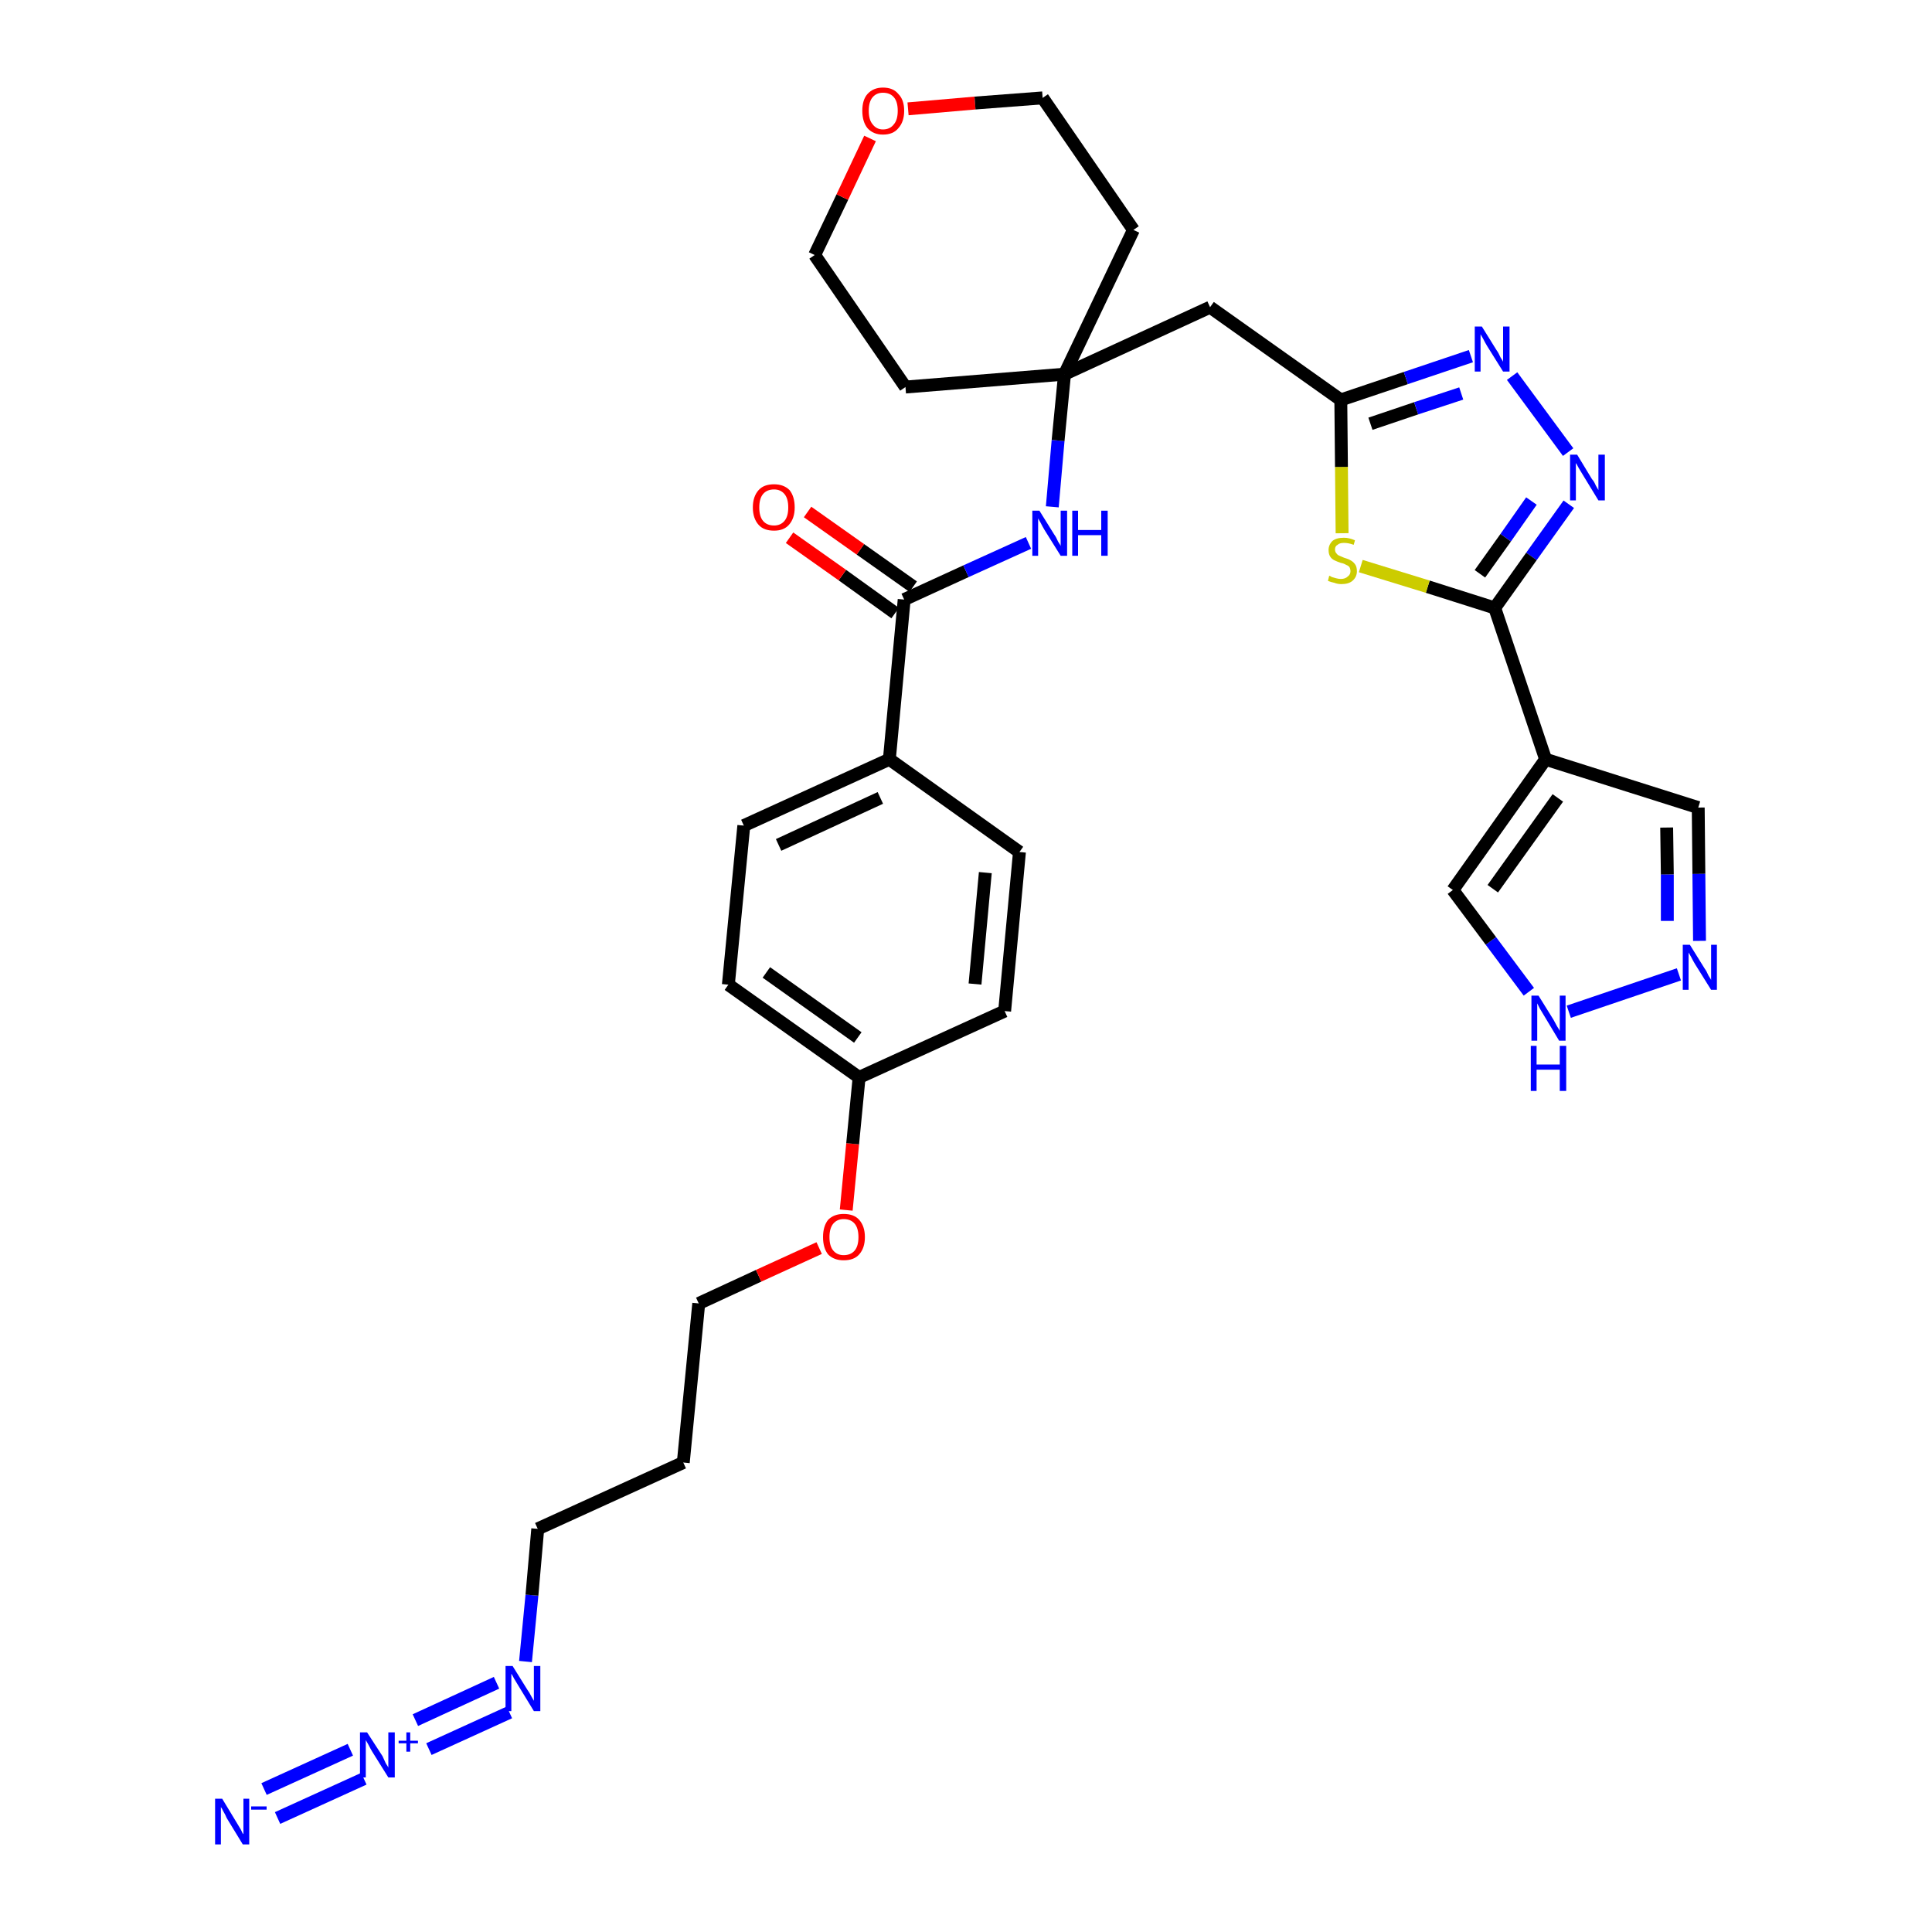 <?xml version='1.0' encoding='iso-8859-1'?>
<svg version='1.1' baseProfile='full'
              xmlns='http://www.w3.org/2000/svg'
                      xmlns:rdkit='http://www.rdkit.org/xml'
                      xmlns:xlink='http://www.w3.org/1999/xlink'
                  xml:space='preserve'
width='300px' height='300px' viewBox='0 0 300 300'>
<!-- END OF HEADER -->
<path class='bond-0 atom-0 atom-1' d='M 43.1,282.3 L 56.5,276.2' style='fill:none;fill-rule:evenodd;stroke:#0000FF;stroke-width:2.0px;stroke-linecap:butt;stroke-linejoin:miter;stroke-opacity:1' />
<path class='bond-0 atom-0 atom-1' d='M 41.0,277.8 L 54.4,271.7' style='fill:none;fill-rule:evenodd;stroke:#0000FF;stroke-width:2.0px;stroke-linecap:butt;stroke-linejoin:miter;stroke-opacity:1' />
<path class='bond-1 atom-1 atom-2' d='M 66.6,271.6 L 79.1,265.9' style='fill:none;fill-rule:evenodd;stroke:#0000FF;stroke-width:2.0px;stroke-linecap:butt;stroke-linejoin:miter;stroke-opacity:1' />
<path class='bond-1 atom-1 atom-2' d='M 64.5,267.1 L 77.1,261.3' style='fill:none;fill-rule:evenodd;stroke:#0000FF;stroke-width:2.0px;stroke-linecap:butt;stroke-linejoin:miter;stroke-opacity:1' />
<path class='bond-2 atom-2 atom-3' d='M 81.6,258.0 L 82.6,247.7' style='fill:none;fill-rule:evenodd;stroke:#0000FF;stroke-width:2.0px;stroke-linecap:butt;stroke-linejoin:miter;stroke-opacity:1' />
<path class='bond-2 atom-2 atom-3' d='M 82.6,247.7 L 83.5,237.4' style='fill:none;fill-rule:evenodd;stroke:#000000;stroke-width:2.0px;stroke-linecap:butt;stroke-linejoin:miter;stroke-opacity:1' />
<path class='bond-3 atom-3 atom-4' d='M 83.5,237.4 L 106.1,227.1' style='fill:none;fill-rule:evenodd;stroke:#000000;stroke-width:2.0px;stroke-linecap:butt;stroke-linejoin:miter;stroke-opacity:1' />
<path class='bond-4 atom-4 atom-5' d='M 106.1,227.1 L 108.5,202.4' style='fill:none;fill-rule:evenodd;stroke:#000000;stroke-width:2.0px;stroke-linecap:butt;stroke-linejoin:miter;stroke-opacity:1' />
<path class='bond-5 atom-5 atom-6' d='M 108.5,202.4 L 117.8,198.1' style='fill:none;fill-rule:evenodd;stroke:#000000;stroke-width:2.0px;stroke-linecap:butt;stroke-linejoin:miter;stroke-opacity:1' />
<path class='bond-5 atom-5 atom-6' d='M 117.8,198.1 L 127.2,193.8' style='fill:none;fill-rule:evenodd;stroke:#FF0000;stroke-width:2.0px;stroke-linecap:butt;stroke-linejoin:miter;stroke-opacity:1' />
<path class='bond-6 atom-6 atom-7' d='M 131.4,187.9 L 132.4,177.6' style='fill:none;fill-rule:evenodd;stroke:#FF0000;stroke-width:2.0px;stroke-linecap:butt;stroke-linejoin:miter;stroke-opacity:1' />
<path class='bond-6 atom-6 atom-7' d='M 132.4,177.6 L 133.4,167.3' style='fill:none;fill-rule:evenodd;stroke:#000000;stroke-width:2.0px;stroke-linecap:butt;stroke-linejoin:miter;stroke-opacity:1' />
<path class='bond-7 atom-7 atom-8' d='M 133.4,167.3 L 113.1,152.9' style='fill:none;fill-rule:evenodd;stroke:#000000;stroke-width:2.0px;stroke-linecap:butt;stroke-linejoin:miter;stroke-opacity:1' />
<path class='bond-7 atom-7 atom-8' d='M 133.2,161.1 L 119.0,151.0' style='fill:none;fill-rule:evenodd;stroke:#000000;stroke-width:2.0px;stroke-linecap:butt;stroke-linejoin:miter;stroke-opacity:1' />
<path class='bond-32 atom-32 atom-7' d='M 156.0,157.0 L 133.4,167.3' style='fill:none;fill-rule:evenodd;stroke:#000000;stroke-width:2.0px;stroke-linecap:butt;stroke-linejoin:miter;stroke-opacity:1' />
<path class='bond-8 atom-8 atom-9' d='M 113.1,152.9 L 115.5,128.2' style='fill:none;fill-rule:evenodd;stroke:#000000;stroke-width:2.0px;stroke-linecap:butt;stroke-linejoin:miter;stroke-opacity:1' />
<path class='bond-9 atom-9 atom-10' d='M 115.5,128.2 L 138.1,117.9' style='fill:none;fill-rule:evenodd;stroke:#000000;stroke-width:2.0px;stroke-linecap:butt;stroke-linejoin:miter;stroke-opacity:1' />
<path class='bond-9 atom-9 atom-10' d='M 120.9,131.2 L 136.7,123.9' style='fill:none;fill-rule:evenodd;stroke:#000000;stroke-width:2.0px;stroke-linecap:butt;stroke-linejoin:miter;stroke-opacity:1' />
<path class='bond-10 atom-10 atom-11' d='M 138.1,117.9 L 140.4,93.1' style='fill:none;fill-rule:evenodd;stroke:#000000;stroke-width:2.0px;stroke-linecap:butt;stroke-linejoin:miter;stroke-opacity:1' />
<path class='bond-30 atom-10 atom-31' d='M 138.1,117.9 L 158.3,132.3' style='fill:none;fill-rule:evenodd;stroke:#000000;stroke-width:2.0px;stroke-linecap:butt;stroke-linejoin:miter;stroke-opacity:1' />
<path class='bond-11 atom-11 atom-12' d='M 141.8,91.1 L 133.6,85.3' style='fill:none;fill-rule:evenodd;stroke:#000000;stroke-width:2.0px;stroke-linecap:butt;stroke-linejoin:miter;stroke-opacity:1' />
<path class='bond-11 atom-11 atom-12' d='M 133.6,85.3 L 125.4,79.5' style='fill:none;fill-rule:evenodd;stroke:#FF0000;stroke-width:2.0px;stroke-linecap:butt;stroke-linejoin:miter;stroke-opacity:1' />
<path class='bond-11 atom-11 atom-12' d='M 139.0,95.2 L 130.8,89.3' style='fill:none;fill-rule:evenodd;stroke:#000000;stroke-width:2.0px;stroke-linecap:butt;stroke-linejoin:miter;stroke-opacity:1' />
<path class='bond-11 atom-11 atom-12' d='M 130.8,89.3 L 122.6,83.5' style='fill:none;fill-rule:evenodd;stroke:#FF0000;stroke-width:2.0px;stroke-linecap:butt;stroke-linejoin:miter;stroke-opacity:1' />
<path class='bond-12 atom-11 atom-13' d='M 140.4,93.1 L 150.0,88.7' style='fill:none;fill-rule:evenodd;stroke:#000000;stroke-width:2.0px;stroke-linecap:butt;stroke-linejoin:miter;stroke-opacity:1' />
<path class='bond-12 atom-11 atom-13' d='M 150.0,88.7 L 159.7,84.3' style='fill:none;fill-rule:evenodd;stroke:#0000FF;stroke-width:2.0px;stroke-linecap:butt;stroke-linejoin:miter;stroke-opacity:1' />
<path class='bond-13 atom-13 atom-14' d='M 163.4,78.7 L 164.3,68.4' style='fill:none;fill-rule:evenodd;stroke:#0000FF;stroke-width:2.0px;stroke-linecap:butt;stroke-linejoin:miter;stroke-opacity:1' />
<path class='bond-13 atom-13 atom-14' d='M 164.3,68.4 L 165.3,58.1' style='fill:none;fill-rule:evenodd;stroke:#000000;stroke-width:2.0px;stroke-linecap:butt;stroke-linejoin:miter;stroke-opacity:1' />
<path class='bond-14 atom-14 atom-15' d='M 165.3,58.1 L 187.9,47.7' style='fill:none;fill-rule:evenodd;stroke:#000000;stroke-width:2.0px;stroke-linecap:butt;stroke-linejoin:miter;stroke-opacity:1' />
<path class='bond-25 atom-14 atom-26' d='M 165.3,58.1 L 140.6,60.1' style='fill:none;fill-rule:evenodd;stroke:#000000;stroke-width:2.0px;stroke-linecap:butt;stroke-linejoin:miter;stroke-opacity:1' />
<path class='bond-33 atom-30 atom-14' d='M 176.0,35.7 L 165.3,58.1' style='fill:none;fill-rule:evenodd;stroke:#000000;stroke-width:2.0px;stroke-linecap:butt;stroke-linejoin:miter;stroke-opacity:1' />
<path class='bond-15 atom-15 atom-16' d='M 187.9,47.7 L 208.2,62.1' style='fill:none;fill-rule:evenodd;stroke:#000000;stroke-width:2.0px;stroke-linecap:butt;stroke-linejoin:miter;stroke-opacity:1' />
<path class='bond-16 atom-16 atom-17' d='M 208.2,62.1 L 218.3,58.7' style='fill:none;fill-rule:evenodd;stroke:#000000;stroke-width:2.0px;stroke-linecap:butt;stroke-linejoin:miter;stroke-opacity:1' />
<path class='bond-16 atom-16 atom-17' d='M 218.3,58.7 L 228.4,55.3' style='fill:none;fill-rule:evenodd;stroke:#0000FF;stroke-width:2.0px;stroke-linecap:butt;stroke-linejoin:miter;stroke-opacity:1' />
<path class='bond-16 atom-16 atom-17' d='M 212.8,65.8 L 219.9,63.4' style='fill:none;fill-rule:evenodd;stroke:#000000;stroke-width:2.0px;stroke-linecap:butt;stroke-linejoin:miter;stroke-opacity:1' />
<path class='bond-16 atom-16 atom-17' d='M 219.9,63.4 L 226.9,61.1' style='fill:none;fill-rule:evenodd;stroke:#0000FF;stroke-width:2.0px;stroke-linecap:butt;stroke-linejoin:miter;stroke-opacity:1' />
<path class='bond-34 atom-25 atom-16' d='M 208.4,82.8 L 208.3,72.5' style='fill:none;fill-rule:evenodd;stroke:#CCCC00;stroke-width:2.0px;stroke-linecap:butt;stroke-linejoin:miter;stroke-opacity:1' />
<path class='bond-34 atom-25 atom-16' d='M 208.3,72.5 L 208.2,62.1' style='fill:none;fill-rule:evenodd;stroke:#000000;stroke-width:2.0px;stroke-linecap:butt;stroke-linejoin:miter;stroke-opacity:1' />
<path class='bond-17 atom-17 atom-18' d='M 234.8,58.4 L 243.5,70.2' style='fill:none;fill-rule:evenodd;stroke:#0000FF;stroke-width:2.0px;stroke-linecap:butt;stroke-linejoin:miter;stroke-opacity:1' />
<path class='bond-18 atom-18 atom-19' d='M 243.6,78.3 L 237.8,86.4' style='fill:none;fill-rule:evenodd;stroke:#0000FF;stroke-width:2.0px;stroke-linecap:butt;stroke-linejoin:miter;stroke-opacity:1' />
<path class='bond-18 atom-18 atom-19' d='M 237.8,86.4 L 232.1,94.4' style='fill:none;fill-rule:evenodd;stroke:#000000;stroke-width:2.0px;stroke-linecap:butt;stroke-linejoin:miter;stroke-opacity:1' />
<path class='bond-18 atom-18 atom-19' d='M 237.8,77.8 L 233.8,83.5' style='fill:none;fill-rule:evenodd;stroke:#0000FF;stroke-width:2.0px;stroke-linecap:butt;stroke-linejoin:miter;stroke-opacity:1' />
<path class='bond-18 atom-18 atom-19' d='M 233.8,83.5 L 229.8,89.1' style='fill:none;fill-rule:evenodd;stroke:#000000;stroke-width:2.0px;stroke-linecap:butt;stroke-linejoin:miter;stroke-opacity:1' />
<path class='bond-19 atom-19 atom-20' d='M 232.1,94.4 L 240.0,117.9' style='fill:none;fill-rule:evenodd;stroke:#000000;stroke-width:2.0px;stroke-linecap:butt;stroke-linejoin:miter;stroke-opacity:1' />
<path class='bond-24 atom-19 atom-25' d='M 232.1,94.4 L 221.7,91.1' style='fill:none;fill-rule:evenodd;stroke:#000000;stroke-width:2.0px;stroke-linecap:butt;stroke-linejoin:miter;stroke-opacity:1' />
<path class='bond-24 atom-19 atom-25' d='M 221.7,91.1 L 211.3,87.9' style='fill:none;fill-rule:evenodd;stroke:#CCCC00;stroke-width:2.0px;stroke-linecap:butt;stroke-linejoin:miter;stroke-opacity:1' />
<path class='bond-20 atom-20 atom-21' d='M 240.0,117.9 L 263.7,125.4' style='fill:none;fill-rule:evenodd;stroke:#000000;stroke-width:2.0px;stroke-linecap:butt;stroke-linejoin:miter;stroke-opacity:1' />
<path class='bond-35 atom-24 atom-20' d='M 225.6,138.2 L 240.0,117.9' style='fill:none;fill-rule:evenodd;stroke:#000000;stroke-width:2.0px;stroke-linecap:butt;stroke-linejoin:miter;stroke-opacity:1' />
<path class='bond-35 atom-24 atom-20' d='M 231.8,138.0 L 241.9,123.9' style='fill:none;fill-rule:evenodd;stroke:#000000;stroke-width:2.0px;stroke-linecap:butt;stroke-linejoin:miter;stroke-opacity:1' />
<path class='bond-21 atom-21 atom-22' d='M 263.7,125.4 L 263.8,135.7' style='fill:none;fill-rule:evenodd;stroke:#000000;stroke-width:2.0px;stroke-linecap:butt;stroke-linejoin:miter;stroke-opacity:1' />
<path class='bond-21 atom-21 atom-22' d='M 263.8,135.7 L 263.9,146.1' style='fill:none;fill-rule:evenodd;stroke:#0000FF;stroke-width:2.0px;stroke-linecap:butt;stroke-linejoin:miter;stroke-opacity:1' />
<path class='bond-21 atom-21 atom-22' d='M 258.8,128.5 L 258.9,135.8' style='fill:none;fill-rule:evenodd;stroke:#000000;stroke-width:2.0px;stroke-linecap:butt;stroke-linejoin:miter;stroke-opacity:1' />
<path class='bond-21 atom-21 atom-22' d='M 258.9,135.8 L 258.9,143.0' style='fill:none;fill-rule:evenodd;stroke:#0000FF;stroke-width:2.0px;stroke-linecap:butt;stroke-linejoin:miter;stroke-opacity:1' />
<path class='bond-22 atom-22 atom-23' d='M 260.7,151.3 L 243.6,157.1' style='fill:none;fill-rule:evenodd;stroke:#0000FF;stroke-width:2.0px;stroke-linecap:butt;stroke-linejoin:miter;stroke-opacity:1' />
<path class='bond-23 atom-23 atom-24' d='M 237.4,154.0 L 231.5,146.1' style='fill:none;fill-rule:evenodd;stroke:#0000FF;stroke-width:2.0px;stroke-linecap:butt;stroke-linejoin:miter;stroke-opacity:1' />
<path class='bond-23 atom-23 atom-24' d='M 231.5,146.1 L 225.6,138.2' style='fill:none;fill-rule:evenodd;stroke:#000000;stroke-width:2.0px;stroke-linecap:butt;stroke-linejoin:miter;stroke-opacity:1' />
<path class='bond-26 atom-26 atom-27' d='M 140.6,60.1 L 126.5,39.6' style='fill:none;fill-rule:evenodd;stroke:#000000;stroke-width:2.0px;stroke-linecap:butt;stroke-linejoin:miter;stroke-opacity:1' />
<path class='bond-27 atom-27 atom-28' d='M 126.5,39.6 L 130.8,30.6' style='fill:none;fill-rule:evenodd;stroke:#000000;stroke-width:2.0px;stroke-linecap:butt;stroke-linejoin:miter;stroke-opacity:1' />
<path class='bond-27 atom-27 atom-28' d='M 130.8,30.6 L 135.1,21.5' style='fill:none;fill-rule:evenodd;stroke:#FF0000;stroke-width:2.0px;stroke-linecap:butt;stroke-linejoin:miter;stroke-opacity:1' />
<path class='bond-28 atom-28 atom-29' d='M 141.0,16.9 L 151.4,16.0' style='fill:none;fill-rule:evenodd;stroke:#FF0000;stroke-width:2.0px;stroke-linecap:butt;stroke-linejoin:miter;stroke-opacity:1' />
<path class='bond-28 atom-28 atom-29' d='M 151.4,16.0 L 161.9,15.2' style='fill:none;fill-rule:evenodd;stroke:#000000;stroke-width:2.0px;stroke-linecap:butt;stroke-linejoin:miter;stroke-opacity:1' />
<path class='bond-29 atom-29 atom-30' d='M 161.9,15.2 L 176.0,35.7' style='fill:none;fill-rule:evenodd;stroke:#000000;stroke-width:2.0px;stroke-linecap:butt;stroke-linejoin:miter;stroke-opacity:1' />
<path class='bond-31 atom-31 atom-32' d='M 158.3,132.3 L 156.0,157.0' style='fill:none;fill-rule:evenodd;stroke:#000000;stroke-width:2.0px;stroke-linecap:butt;stroke-linejoin:miter;stroke-opacity:1' />
<path class='bond-31 atom-31 atom-32' d='M 153.0,135.5 L 151.4,152.8' style='fill:none;fill-rule:evenodd;stroke:#000000;stroke-width:2.0px;stroke-linecap:butt;stroke-linejoin:miter;stroke-opacity:1' />
<path  class='atom-0' d='M 34.5 279.3
L 36.8 283.1
Q 37.0 283.4, 37.4 284.1
Q 37.7 284.8, 37.8 284.8
L 37.8 279.3
L 38.7 279.3
L 38.7 286.4
L 37.7 286.4
L 35.2 282.3
Q 35.0 281.8, 34.7 281.3
Q 34.4 280.7, 34.3 280.6
L 34.3 286.4
L 33.4 286.4
L 33.4 279.3
L 34.5 279.3
' fill='#0000FF'/>
<path  class='atom-0' d='M 39.0 280.5
L 41.4 280.5
L 41.4 281.0
L 39.0 281.0
L 39.0 280.5
' fill='#0000FF'/>
<path  class='atom-1' d='M 57.0 269.0
L 59.4 272.7
Q 59.6 273.1, 59.9 273.8
Q 60.3 274.4, 60.3 274.5
L 60.3 269.0
L 61.3 269.0
L 61.3 276.0
L 60.3 276.0
L 57.8 272.0
Q 57.5 271.5, 57.2 270.9
Q 56.9 270.4, 56.8 270.2
L 56.8 276.0
L 55.9 276.0
L 55.9 269.0
L 57.0 269.0
' fill='#0000FF'/>
<path  class='atom-1' d='M 61.9 270.3
L 63.1 270.3
L 63.1 269.0
L 63.7 269.0
L 63.7 270.3
L 64.9 270.3
L 64.9 270.7
L 63.7 270.7
L 63.7 272.0
L 63.1 272.0
L 63.1 270.7
L 61.9 270.7
L 61.9 270.3
' fill='#0000FF'/>
<path  class='atom-2' d='M 79.6 258.7
L 81.9 262.4
Q 82.2 262.8, 82.5 263.4
Q 82.9 264.1, 82.9 264.1
L 82.9 258.7
L 83.9 258.7
L 83.9 265.7
L 82.9 265.7
L 80.4 261.6
Q 80.1 261.1, 79.8 260.6
Q 79.5 260.0, 79.4 259.9
L 79.4 265.7
L 78.5 265.7
L 78.5 258.7
L 79.6 258.7
' fill='#0000FF'/>
<path  class='atom-6' d='M 127.8 192.1
Q 127.8 190.4, 128.6 189.4
Q 129.5 188.5, 131.0 188.5
Q 132.6 188.5, 133.4 189.4
Q 134.3 190.4, 134.3 192.1
Q 134.3 193.8, 133.4 194.8
Q 132.6 195.7, 131.0 195.7
Q 129.5 195.7, 128.6 194.8
Q 127.8 193.8, 127.8 192.1
M 131.0 194.9
Q 132.1 194.9, 132.7 194.2
Q 133.3 193.5, 133.3 192.1
Q 133.3 190.7, 132.7 190.0
Q 132.1 189.3, 131.0 189.3
Q 130.0 189.3, 129.4 190.0
Q 128.8 190.7, 128.8 192.1
Q 128.8 193.5, 129.4 194.2
Q 130.0 194.9, 131.0 194.9
' fill='#FF0000'/>
<path  class='atom-12' d='M 116.9 78.8
Q 116.9 77.1, 117.8 76.1
Q 118.6 75.2, 120.2 75.2
Q 121.7 75.2, 122.6 76.1
Q 123.4 77.1, 123.4 78.8
Q 123.4 80.5, 122.5 81.5
Q 121.7 82.4, 120.2 82.4
Q 118.6 82.4, 117.8 81.5
Q 116.9 80.5, 116.9 78.8
M 120.2 81.6
Q 121.2 81.6, 121.8 80.9
Q 122.4 80.2, 122.4 78.8
Q 122.4 77.4, 121.8 76.7
Q 121.2 76.0, 120.2 76.0
Q 119.1 76.0, 118.5 76.7
Q 117.9 77.4, 117.9 78.8
Q 117.9 80.2, 118.5 80.9
Q 119.1 81.6, 120.2 81.6
' fill='#FF0000'/>
<path  class='atom-13' d='M 161.4 79.3
L 163.7 83.0
Q 164.0 83.4, 164.3 84.1
Q 164.7 84.7, 164.7 84.8
L 164.7 79.3
L 165.7 79.3
L 165.7 86.3
L 164.7 86.3
L 162.2 82.3
Q 161.9 81.8, 161.6 81.2
Q 161.3 80.7, 161.2 80.5
L 161.2 86.3
L 160.3 86.3
L 160.3 79.3
L 161.4 79.3
' fill='#0000FF'/>
<path  class='atom-13' d='M 166.5 79.3
L 167.4 79.3
L 167.4 82.3
L 171.0 82.3
L 171.0 79.3
L 172.0 79.3
L 172.0 86.3
L 171.0 86.3
L 171.0 83.1
L 167.4 83.1
L 167.4 86.3
L 166.5 86.3
L 166.5 79.3
' fill='#0000FF'/>
<path  class='atom-17' d='M 230.1 50.7
L 232.4 54.4
Q 232.7 54.8, 233.0 55.5
Q 233.4 56.1, 233.4 56.2
L 233.4 50.7
L 234.4 50.7
L 234.4 57.7
L 233.4 57.7
L 230.9 53.7
Q 230.6 53.2, 230.3 52.6
Q 230.0 52.1, 229.9 51.9
L 229.9 57.7
L 229.0 57.7
L 229.0 50.7
L 230.1 50.7
' fill='#0000FF'/>
<path  class='atom-18' d='M 244.9 70.6
L 247.2 74.4
Q 247.5 74.7, 247.8 75.4
Q 248.2 76.1, 248.2 76.1
L 248.2 70.6
L 249.2 70.6
L 249.2 77.7
L 248.2 77.7
L 245.7 73.6
Q 245.4 73.1, 245.1 72.6
Q 244.8 72.0, 244.7 71.9
L 244.7 77.7
L 243.8 77.7
L 243.8 70.6
L 244.9 70.6
' fill='#0000FF'/>
<path  class='atom-22' d='M 262.4 146.7
L 264.7 150.4
Q 265.0 150.8, 265.3 151.5
Q 265.7 152.1, 265.7 152.2
L 265.7 146.7
L 266.6 146.7
L 266.6 153.7
L 265.7 153.7
L 263.2 149.7
Q 262.9 149.2, 262.6 148.6
Q 262.3 148.1, 262.2 147.9
L 262.2 153.7
L 261.3 153.7
L 261.3 146.7
L 262.4 146.7
' fill='#0000FF'/>
<path  class='atom-23' d='M 238.9 154.6
L 241.2 158.3
Q 241.4 158.7, 241.8 159.4
Q 242.2 160.0, 242.2 160.1
L 242.2 154.6
L 243.1 154.6
L 243.1 161.6
L 242.1 161.6
L 239.7 157.6
Q 239.4 157.1, 239.1 156.6
Q 238.8 156.0, 238.7 155.8
L 238.7 161.6
L 237.8 161.6
L 237.8 154.6
L 238.9 154.6
' fill='#0000FF'/>
<path  class='atom-23' d='M 237.7 162.4
L 238.6 162.4
L 238.6 165.3
L 242.2 165.3
L 242.2 162.4
L 243.2 162.4
L 243.2 169.4
L 242.2 169.4
L 242.2 166.1
L 238.6 166.1
L 238.6 169.4
L 237.7 169.4
L 237.7 162.4
' fill='#0000FF'/>
<path  class='atom-25' d='M 206.4 89.4
Q 206.5 89.4, 206.8 89.6
Q 207.2 89.7, 207.5 89.8
Q 207.9 89.9, 208.2 89.9
Q 208.9 89.9, 209.3 89.5
Q 209.7 89.2, 209.7 88.7
Q 209.7 88.3, 209.5 88.0
Q 209.3 87.8, 209.0 87.7
Q 208.7 87.5, 208.2 87.4
Q 207.6 87.2, 207.2 87.0
Q 206.8 86.8, 206.6 86.5
Q 206.3 86.1, 206.3 85.4
Q 206.3 84.6, 206.9 84.0
Q 207.5 83.5, 208.7 83.5
Q 209.5 83.5, 210.4 83.9
L 210.2 84.6
Q 209.4 84.3, 208.7 84.3
Q 208.0 84.3, 207.7 84.6
Q 207.3 84.8, 207.3 85.3
Q 207.3 85.7, 207.5 85.9
Q 207.7 86.2, 208.0 86.3
Q 208.2 86.4, 208.7 86.6
Q 209.4 86.8, 209.7 87.0
Q 210.1 87.2, 210.4 87.6
Q 210.7 88.0, 210.7 88.7
Q 210.7 89.6, 210.0 90.2
Q 209.4 90.7, 208.3 90.7
Q 207.7 90.7, 207.2 90.5
Q 206.7 90.4, 206.2 90.2
L 206.4 89.4
' fill='#CCCC00'/>
<path  class='atom-28' d='M 133.9 17.2
Q 133.9 15.5, 134.7 14.6
Q 135.6 13.6, 137.1 13.6
Q 138.7 13.6, 139.5 14.6
Q 140.4 15.5, 140.4 17.2
Q 140.4 18.9, 139.5 19.9
Q 138.7 20.9, 137.1 20.9
Q 135.6 20.9, 134.7 19.9
Q 133.9 18.9, 133.9 17.2
M 137.1 20.1
Q 138.2 20.1, 138.8 19.3
Q 139.4 18.6, 139.4 17.2
Q 139.4 15.8, 138.8 15.1
Q 138.2 14.4, 137.1 14.4
Q 136.1 14.4, 135.5 15.1
Q 134.9 15.8, 134.9 17.2
Q 134.9 18.6, 135.5 19.3
Q 136.1 20.1, 137.1 20.1
' fill='#FF0000'/>
</svg>
